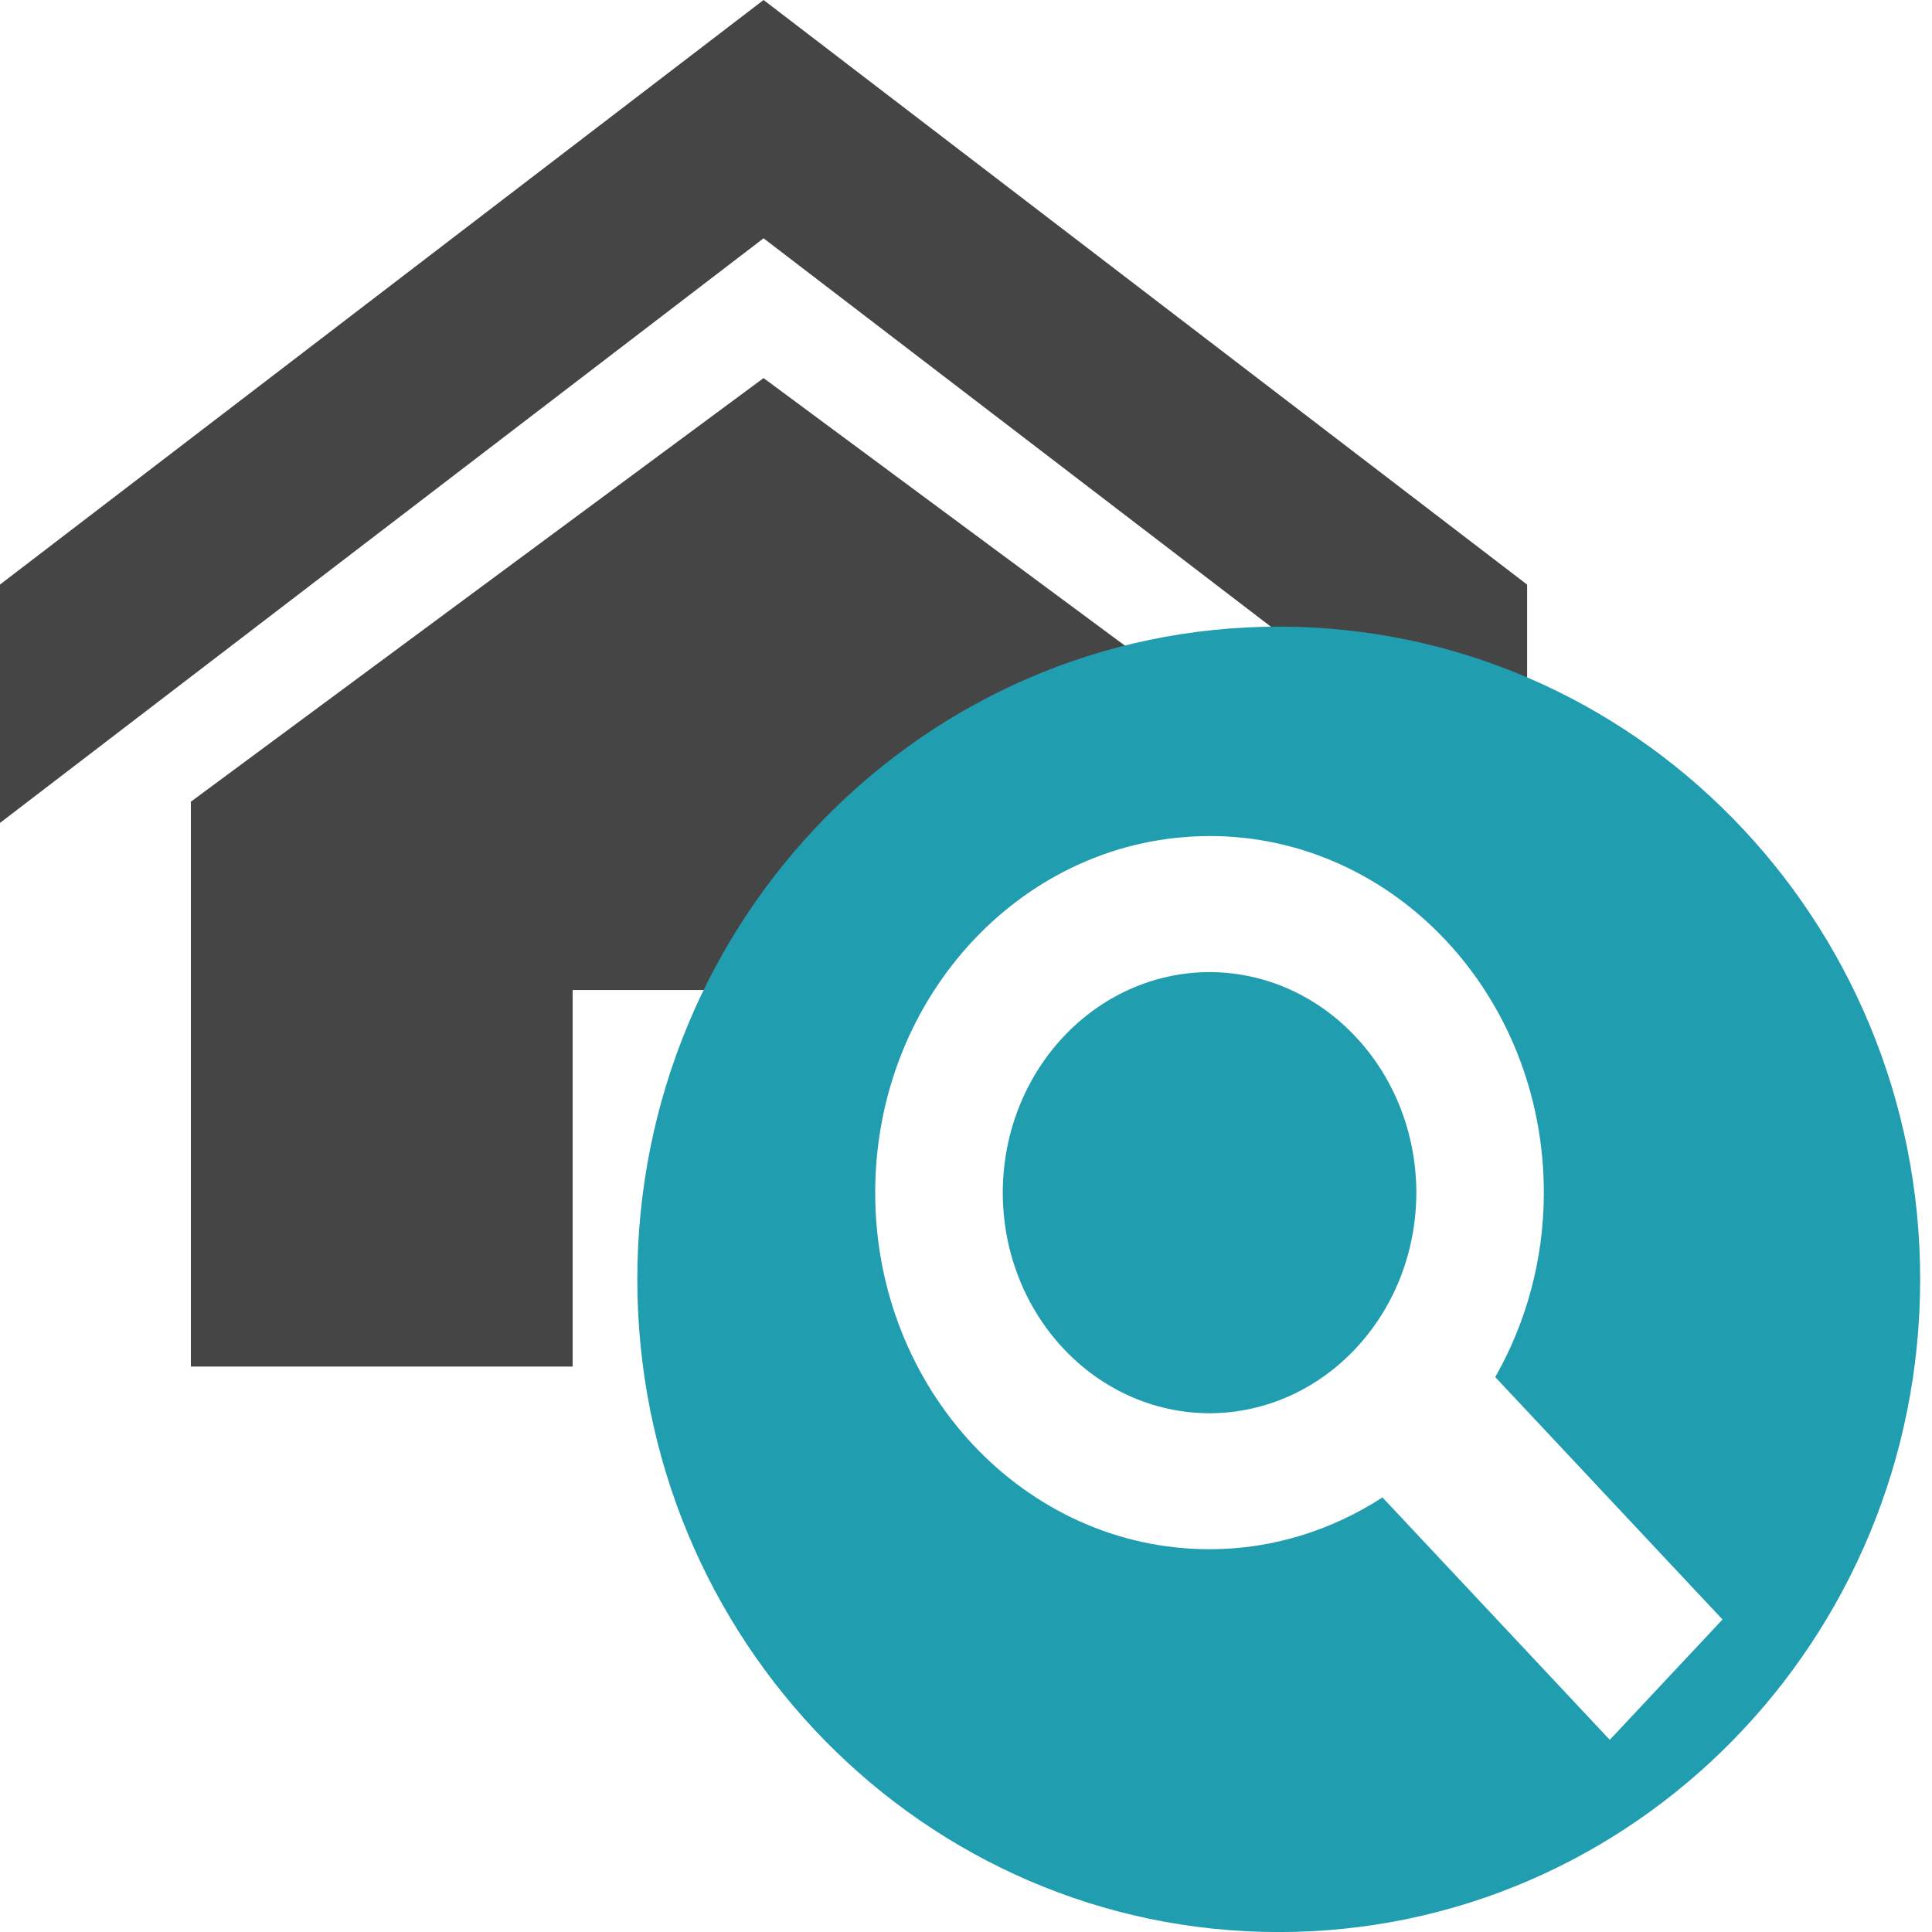 <!-- Generated by IcoMoon.io -->
<svg version="1.1" xmlns="http://www.w3.org/2000/svg" width="32" height="32" viewBox="0 0 32 32">
<title>visure_in_iter</title>
<path fill="#464545" d="M12.647 0l-12.647 9.682v3.948l12.647-9.683 9.275 7.101c0.029-0.024 0.055-0.044 0.064-0.019 0.010 0.026 0.015 0.054 0.018 0.082l0.164 0.126c0.176-0.040 0.353-0.079 0.53-0.114 0.145-0.029 0.292-0.056 0.439-0.071 0.049-0.005 0.145-0.040 0.147 0.009 0.004 0.111-0.044 0.215-0.087 0.32 0.014 0.027 0.028 0.054 0.041 0.082 0.005 0.012-0.024-0.013-0.037-0.012-0.011 0.001-0.022 0.003-0.033 0.005-0.006 0.015-0.011 0.031-0.015 0.046-0.167 0.029-0.332 0.067-0.497 0.108l0.065 0.050c0.356-0.033 0.712-0.054 1.069-0.052 0.078 0.001 0.212-0.054 0.234 0.022 0.015 0.055 0.024 0.101 0.029 0.144 0.038-0.001 0.076-0.001 0.114-0.002 0.267-0.003 0.535 0.003 0.802 0.013 0.107 0.004 0.224-0.023 0.325 0.006v-2.108zM12.647 6.262l-9.486 7.017v9.356h6.324v-6.237h3.627c0.003-0.008 0.004-0.016 0.008-0.023 0.029-0.066 0.133-0.057 0.198-0.088 0.073-0.035 0.148-0.067 0.214-0.113 0.257-0.175 0.592-0.513 0.805-0.687 0.264-0.216 0.541-0.416 0.811-0.624 0.186-0.121 0.315-0.206 0.452-0.296-0-0.25 0.007-0.5 0.023-0.748 0.006-0.098 0.026-0.195 0.039-0.292 0.108-0.045 0.219-0.184 0.325-0.135 0.091 0.043 0.095 0.171 0.105 0.281 0.022 0.080 0.024 0.128 0.012 0.155-0.001 0.045-0.004 0.091-0.008 0.136 0.007-0.001 0.014-0.002 0.021-0.004-0.003 0.014-0.004 0.018-0.006 0.030 0.007 0.006 0.014 0.010 0.021 0.017 0.050 0.050 0.025 0.13 0.010 0.208 0.202-0.129 0.406-0.255 0.672-0.413-0.018-0.008-0.034-0.019-0.045-0.037-0.109-0.185 0.030-0.375 0.176-0.523-0.050 0.019-0.1 0.035-0.152 0.043-0.302 0.049-0.273-0.164-0.081-0.4-0.022 0.008-0.019 0.006-0.046 0.016-0.018 0.006 0.022-0.016 0.050-0.020 0.035-0.043 0.075-0.086 0.12-0.129 0.073-0.070 0.414-0.203 0.746-0.322-0.019-0.036-0.034-0.063-0.061-0.112-0.016-0.028 0.046-0.045 0.072-0.064 0.055-0.040 0.111-0.078 0.168-0.115 0.052-0.072 0.11-0.103 0.163-0.101 0.092-0.055 0.185-0.109 0.277-0.163 0.006-0.081 0.015-0.162 0.019-0.242 0.063-0.054 0.129-0.105 0.189-0.161 0.066-0.061 0.124-0.129 0.189-0.19 0.143-0.134 0.25-0.229 0.392-0.323zM16.717 12.879c-0.001 0.002-0.003 0.003-0.004 0.005 0.007-0.003 0.009-0.003 0.015-0.005-0.003-0-0.007-0-0.011 0.001zM16.105 13.826c0.001-0.033-0-0.065-0.006-0.097-0.003-0.018-0.005-0.038-0.006-0.058-0.007-0.027-0.017-0.056-0.029-0.090-0.012 0.084-0.030 0.166-0.036 0.251-0 0.006-0.001 0.013-0.001 0.019 0.036 0.008 0.065 0.004 0.078-0.024zM19.645 11.438c-0.088 0.064-0.178 0.127-0.269 0.187 0.018-0.001 0.036-0 0.053-0.001 0.073-0.026 0.172-0.062 0.217-0.077 0.034-0.011 0.068-0.022 0.102-0.033zM18.287 11.669c-0.006 0-0.010 0.002-0.007 0.002 0.007 0 0.014 0 0.021 0.001-0.003-0.002-0.009-0.003-0.014-0.002zM25.148 12.237c-0.015 0.004-0.030 0.007-0.046 0.010-0.065 0.011-0.131 0.010-0.198 0.006 0.012 0.002 0.020 0.007 0.019 0.020-0.016 0.149-0.037 0.246-0.066 0.31 0.005 0.030 0.009 0.056 0.014 0.092 0.004 0.025-0.049-0.008-0.076-0.011-0 0-0 0-0.001 0 0.018 0.012 0.036 0.024 0.053 0.038 0.041 0.035 0.078 0.075 0.12 0.11 0.073 0.061 0.154 0.113 0.227 0.175 0.067 0.070 0.054 0.051 0.081 0.125 0.007 0.006 0.014 0.013 0.020 0.020v-0.893c-0.039 0.023-0.091 0.014-0.146-0.002zM24.703 12.244c-0.073 0.001-0.146 0.002-0.22 0.005 0.108 0.002 0.215 0.005 0.323 0.011 0.021 0.001 0.055-0.006 0.081-0.007-0.061-0.004-0.123-0.009-0.184-0.008zM19.969 12.84c0.001 0.002 0.002 0.005 0.003 0.008 0.010-0.002 0.020-0.005 0.029-0.008-0.011-0-0.022 0-0.032 0zM24.695 13.113c0.012 0.024 0.033 0.050 0.051 0.075 0.066 0.048 0.131 0.098 0.195 0.148-0.009-0.012-0.018-0.025-0.027-0.039s-0.013-0.021-0.018-0.030c-0.066-0.053-0.136-0.1-0.201-0.154zM16.438 14.505c-0.088 0.056-0.182 0.117-0.276 0.178 0 0.001 0 0.001 0 0.001 0.089-0.057 0.152-0.098 0.235-0.151 0.014-0.010 0.028-0.019 0.042-0.029z"></path>
<path fill="#219db0" d="M21.18 10.379c-5.868 0-10.624 4.84-10.624 10.811s4.757 10.811 10.624 10.811c5.868 0 10.624-4.84 10.624-10.811s-4.757-10.811-10.624-10.811zM20.034 13.847c3.058 0.001 5.536 2.644 5.537 5.908-0.001 1.119-0.298 2.162-0.805 3.054l3.764 4.015-1.867 1.993-3.765-4.015c-0.836 0.541-1.814 0.858-2.864 0.858-3.059 0-5.538-2.643-5.538-5.905 0-3.263 2.479-5.906 5.538-5.907zM20.034 16.101c-1.892 0.005-3.422 1.636-3.425 3.654 0.003 2.017 1.533 3.648 3.425 3.653 1.89-0.005 3.421-1.636 3.425-3.653-0.003-2.018-1.534-3.65-3.425-3.654z"></path>
</svg>
